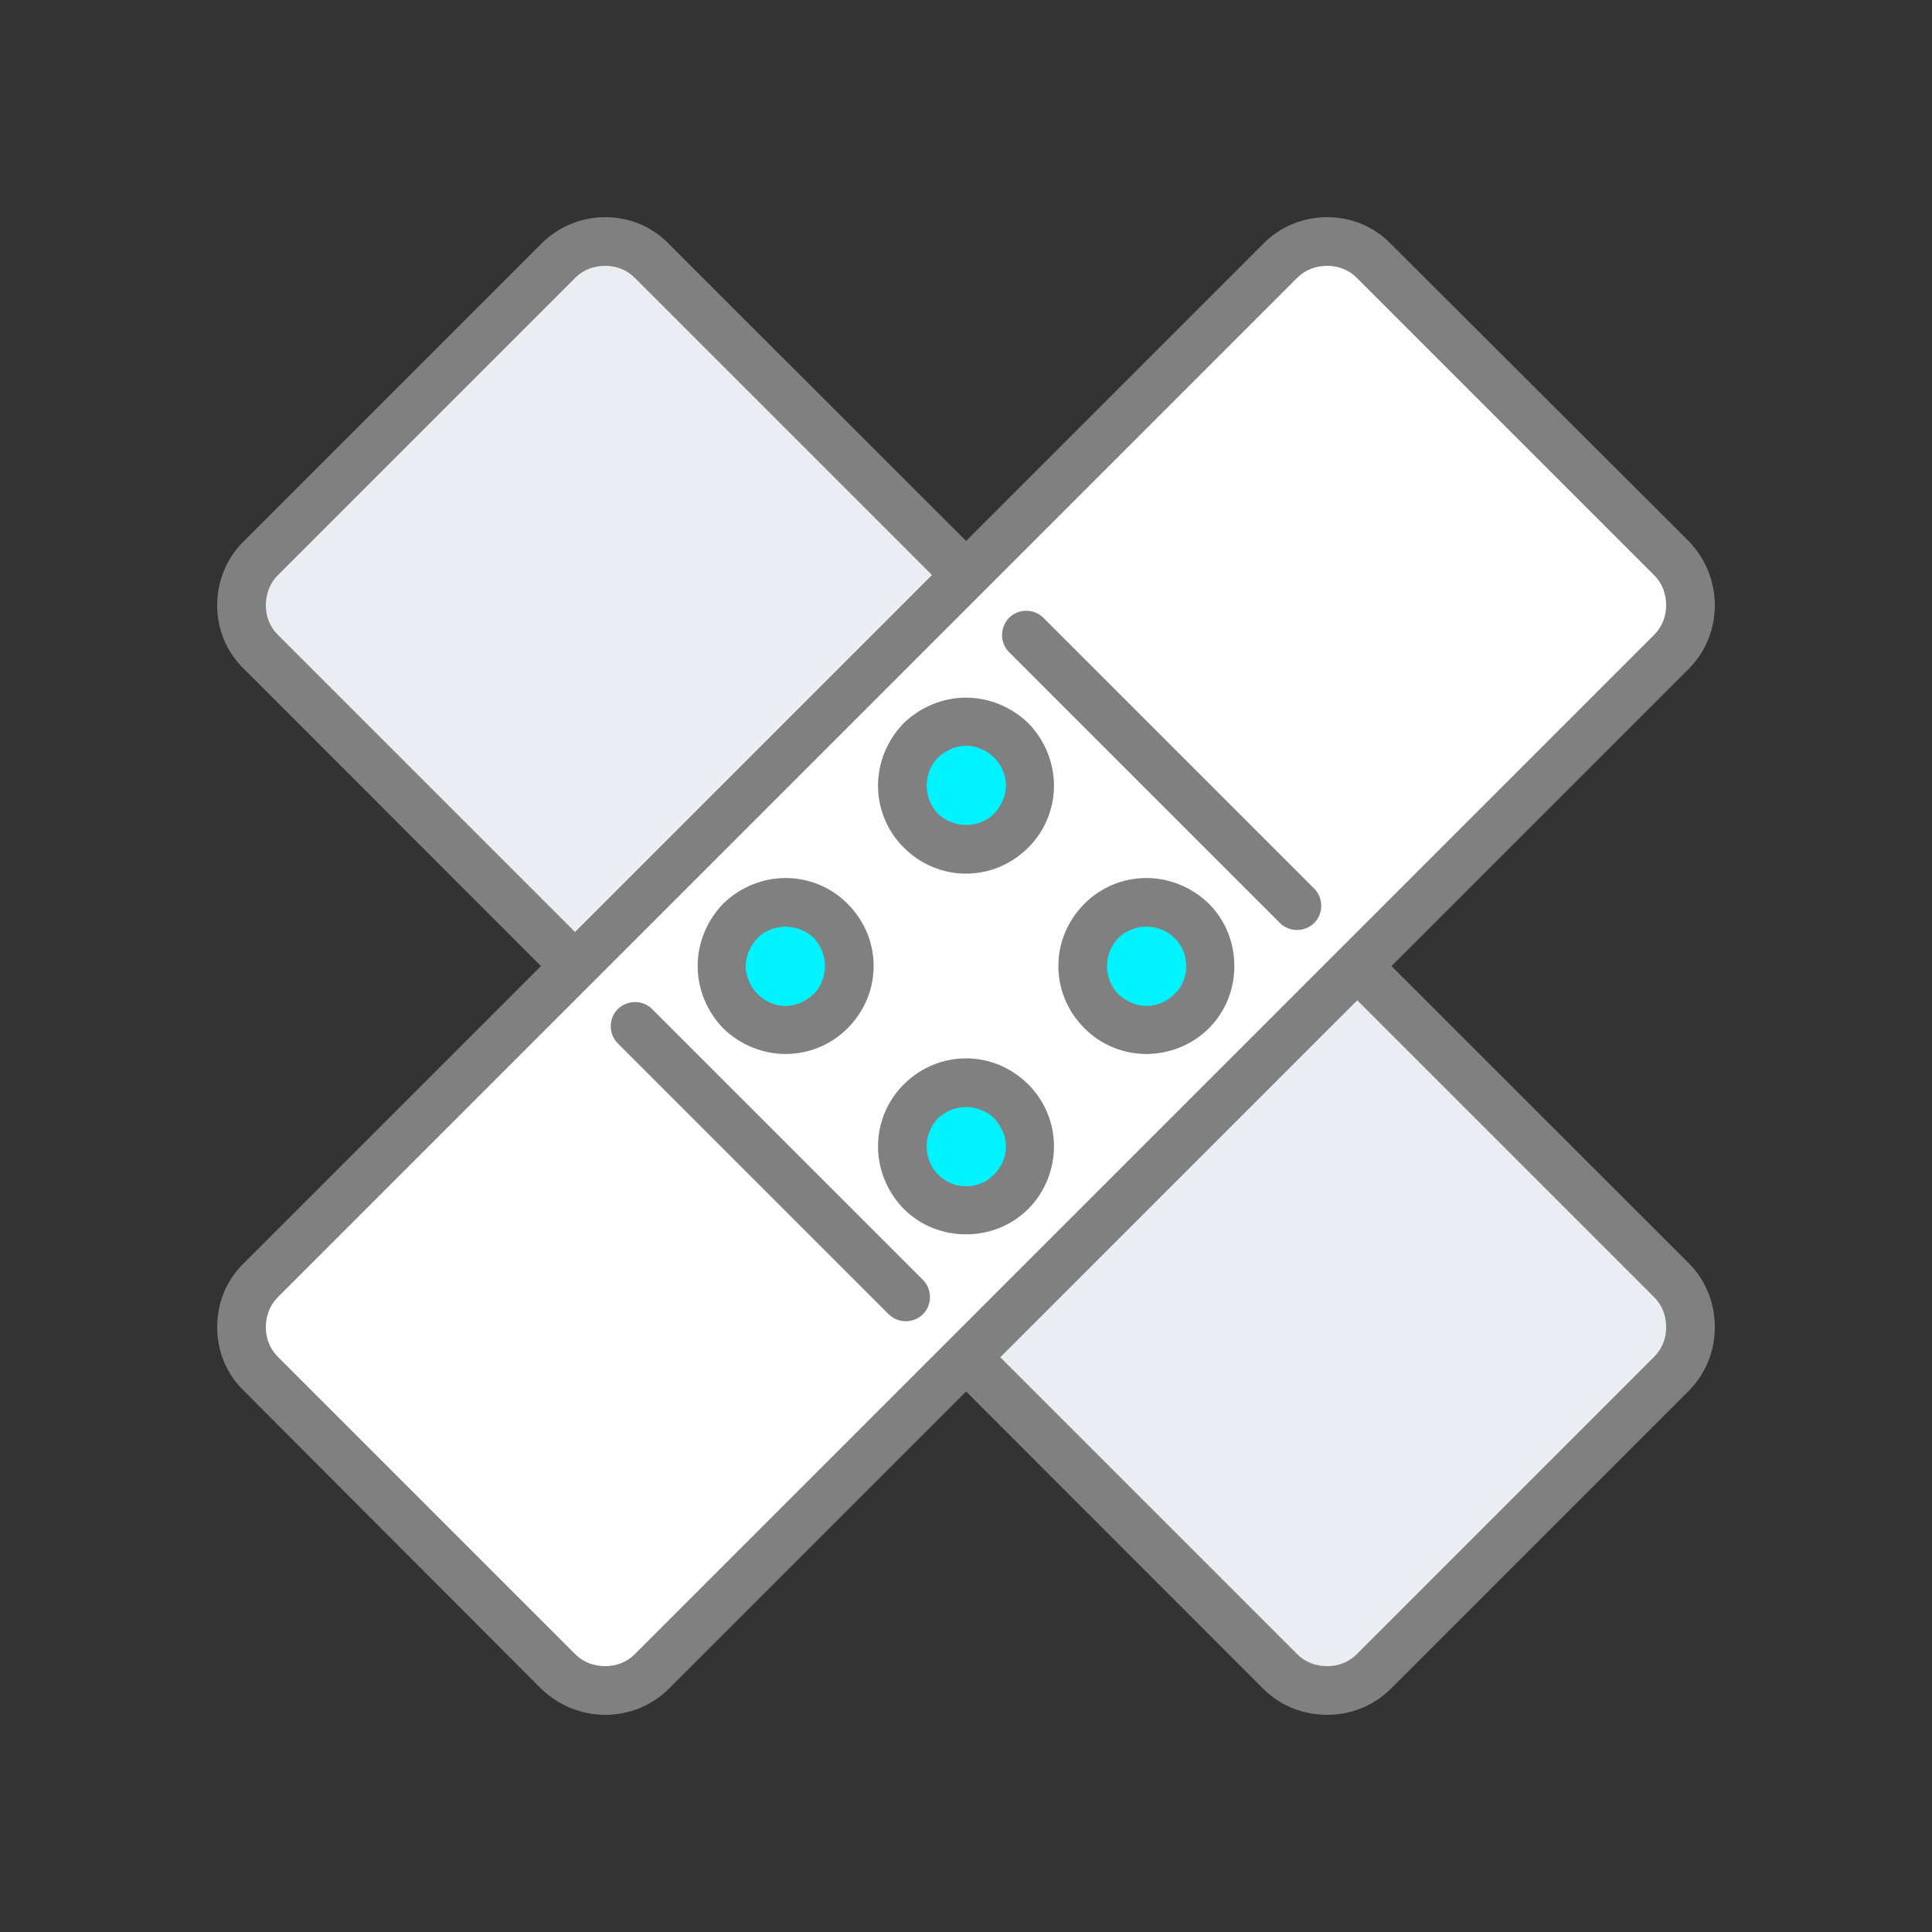 <?xml version="1.0" encoding="UTF-8"?>
<!DOCTYPE svg PUBLIC "-//W3C//DTD SVG 1.1//EN" "http://www.w3.org/Graphics/SVG/1.1/DTD/svg11.dtd">
<!-- Creator: CorelDRAW 2018 (64-Bit) -->
<svg xmlns="http://www.w3.org/2000/svg" xml:space="preserve" width="40px" height="40px" version="1.1" style="shape-rendering:geometricPrecision; text-rendering:geometricPrecision; image-rendering:optimizeQuality; fill-rule:evenodd; clip-rule:evenodd"
viewBox="0 0 3.096 3.096"
 xmlns:xlink="http://www.w3.org/1999/xlink">
 <rect x="0" y="0" width="3.096" height="3.096" fill="#333333" stroke="none"/>
 <defs>
  <style type="text/css">
   <![CDATA[
    .fil0 {fill:none}
    .fil4 {fill:#00F4FF}
    .fil1 {fill:#EAEDF2}
    .fil3 {fill:white}
    .fil2 {fill:gray;fill-rule:nonzero}
   ]]>
  </style>
 </defs>
 <g id="Layer_x0020_1">
  <g id="_1576228647008">
   <rect class="fil0" width="3.096" height="3.096"/>
   <g>
    <path class="fil1" d="M0.418 0.895l0.477 -0.477c0.041,-0.041 0.108,-0.041 0.15,0l1.633 1.634c0.041,0.041 0.041,0.108 0,0.149l-0.477 0.477c-0.041,0.041 -0.108,0.041 -0.149,0l-1.634 -1.633c-0.041,-0.042 -0.041,-0.109 0,-0.15z"/>
    <path class="fil2" d="M0.391 0.867l0.476 -0.476c0.029,-0.029 0.066,-0.043 0.103,-0.043 0.037,0 0.074,0.014 0.102,0.043l1.634 1.633c0.028,0.028 0.042,0.065 0.042,0.103 0,0.037 -0.014,0.074 -0.042,0.102l-0.477 0.477c-0.028,0.028 -0.065,0.042 -0.102,0.042 -0.038,0 -0.075,-0.014 -0.103,-0.042l-1.633 -1.634c-0.029,-0.028 -0.043,-0.065 -0.043,-0.102 0,-0.037 0.014,-0.075 0.043,-0.103zm0.531 -0.422l-0.477 0.477c-0.013,0.013 -0.019,0.031 -0.019,0.048 0,0.017 0.006,0.034 0.019,0.047l1.634 1.634c0.013,0.013 0.03,0.019 0.048,0.019 0.017,0 0.034,-0.006 0.047,-0.019l0.477 -0.477c0.013,-0.013 0.019,-0.03 0.019,-0.047 0,-0.018 -0.006,-0.035 -0.019,-0.048l-1.634 -1.634c-0.013,-0.013 -0.03,-0.019 -0.047,-0.019 -0.018,0 -0.035,0.006 -0.048,0.019z"/>
    <path class="fil3" d="M2.201 0.418l0.477 0.477c0.041,0.041 0.041,0.108 0,0.15l-1.633 1.633c-0.042,0.041 -0.109,0.041 -0.15,0l-0.477 -0.477c-0.041,-0.041 -0.041,-0.108 0,-0.149l1.634 -1.634c0.041,-0.041 0.108,-0.041 0.149,0z"/>
    <path class="fil2" d="M2.229 0.391l0.477 0.476c0.028,0.029 0.042,0.066 0.042,0.103 0,0.037 -0.014,0.074 -0.042,0.102l-1.634 1.634c-0.028,0.028 -0.065,0.042 -0.102,0.042 -0.037,0 -0.074,-0.014 -0.103,-0.042l-0.476 -0.477c-0.029,-0.028 -0.043,-0.065 -0.043,-0.102 0,-0.038 0.014,-0.075 0.043,-0.103l1.633 -1.633c0.028,-0.029 0.066,-0.043 0.103,-0.043 0.037,0 0.074,0.014 0.102,0.043zm0.422 0.531l-0.477 -0.477c-0.013,-0.013 -0.03,-0.019 -0.047,-0.019 -0.018,0 -0.035,0.006 -0.048,0.019l-1.634 1.634c-0.013,0.013 -0.019,0.03 -0.019,0.048 0,0.017 0.006,0.034 0.019,0.047l0.477 0.477c0.013,0.013 0.03,0.019 0.048,0.019 0.017,0 0.034,-0.006 0.047,-0.019l1.634 -1.634c0.013,-0.013 0.019,-0.03 0.019,-0.047 0,-0.018 -0.006,-0.035 -0.019,-0.048z"/>
    <path class="fil4" d="M1.62 1.187c0.04,0.039 0.04,0.104 0,0.144 -0.04,0.04 -0.104,0.04 -0.144,0 -0.04,-0.04 -0.04,-0.105 0,-0.144 0.04,-0.04 0.104,-0.04 0.144,0z"/>
    <path class="fil2" d="M1.648 1.159c0.027,0.028 0.041,0.064 0.041,0.1 0,0.036 -0.014,0.072 -0.041,0.099 -0.028,0.028 -0.064,0.042 -0.1,0.042 -0.036,0 -0.072,-0.014 -0.1,-0.042 -0.027,-0.027 -0.041,-0.063 -0.041,-0.099 0,-0.036 0.014,-0.072 0.041,-0.1 0.028,-0.027 0.064,-0.041 0.1,-0.041 0.036,0 0.072,0.014 0.1,0.041zm-0.036 0.1c0,-0.017 -0.007,-0.033 -0.019,-0.045 -0.012,-0.012 -0.029,-0.019 -0.045,-0.019 -0.016,0 -0.032,0.007 -0.045,0.019 -0.012,0.012 -0.018,0.029 -0.018,0.045 0,0.016 0.006,0.032 0.018,0.045 0.013,0.012 0.029,0.018 0.045,0.018 0.016,0 0.033,-0.006 0.045,-0.018 0.012,-0.013 0.019,-0.029 0.019,-0.045z"/>
    <path class="fil4" d="M1.331 1.476c0.04,0.04 0.04,0.104 0,0.144 -0.04,0.04 -0.105,0.04 -0.144,0 -0.04,-0.04 -0.04,-0.104 0,-0.144 0.039,-0.04 0.104,-0.04 0.144,0z"/>
    <path class="fil2" d="M1.358 1.448c0.028,0.028 0.042,0.064 0.042,0.1 0,0.036 -0.014,0.072 -0.042,0.1 -0.027,0.027 -0.063,0.041 -0.099,0.041 -0.036,0 -0.072,-0.014 -0.1,-0.041 -0.027,-0.028 -0.041,-0.064 -0.041,-0.1 0,-0.036 0.014,-0.072 0.041,-0.1 0.028,-0.027 0.064,-0.041 0.1,-0.041 0.036,0 0.072,0.014 0.099,0.041zm-0.036 0.1c0,-0.016 -0.006,-0.032 -0.018,-0.045 -0.013,-0.012 -0.029,-0.018 -0.045,-0.018 -0.016,0 -0.033,0.006 -0.045,0.018 -0.012,0.013 -0.019,0.029 -0.019,0.045 0,0.016 0.007,0.033 0.019,0.045 0.012,0.012 0.028,0.019 0.045,0.019 0.016,0 0.032,-0.007 0.045,-0.019 0.012,-0.012 0.018,-0.029 0.018,-0.045z"/>
    <path class="fil4" d="M1.91 1.476c0.04,0.04 0.04,0.104 0,0.144 -0.04,0.04 -0.105,0.04 -0.145,0 -0.04,-0.04 -0.04,-0.104 0,-0.144 0.04,-0.04 0.105,-0.04 0.145,0z"/>
    <path class="fil2" d="M1.937 1.448c0.028,0.028 0.041,0.064 0.041,0.1 0,0.036 -0.013,0.072 -0.041,0.1 -0.027,0.027 -0.064,0.041 -0.1,0.041 -0.036,0 -0.072,-0.014 -0.099,-0.041 -0.028,-0.028 -0.042,-0.064 -0.042,-0.1 0,-0.036 0.014,-0.072 0.042,-0.1 0.027,-0.027 0.063,-0.041 0.099,-0.041 0.036,0 0.072,0.014 0.1,0.041zm-0.036 0.1c0,-0.016 -0.006,-0.032 -0.019,-0.045 -0.012,-0.012 -0.028,-0.018 -0.045,-0.018 -0.016,0 -0.032,0.006 -0.045,0.018 -0.012,0.013 -0.018,0.029 -0.018,0.045 0,0.016 0.006,0.033 0.018,0.045 0.013,0.012 0.029,0.019 0.045,0.019 0.017,0 0.033,-0.007 0.045,-0.019 0.013,-0.012 0.019,-0.029 0.019,-0.045z"/>
    <path class="fil4" d="M1.62 1.765c0.04,0.04 0.04,0.105 0,0.145 -0.04,0.04 -0.104,0.04 -0.144,0 -0.04,-0.04 -0.04,-0.105 0,-0.145 0.04,-0.04 0.104,-0.04 0.144,0z"/>
    <path class="fil2" d="M1.648 1.738c0.027,0.027 0.041,0.063 0.041,0.099 0,0.036 -0.014,0.073 -0.041,0.1 -0.028,0.028 -0.064,0.041 -0.1,0.041 -0.036,0 -0.072,-0.013 -0.1,-0.041 -0.027,-0.028 -0.041,-0.064 -0.041,-0.1 0,-0.036 0.014,-0.072 0.041,-0.099 0.028,-0.028 0.064,-0.042 0.1,-0.042 0.036,0 0.072,0.014 0.1,0.042zm-0.036 0.099c0,-0.016 -0.007,-0.032 -0.019,-0.045 -0.012,-0.012 -0.029,-0.018 -0.045,-0.018 -0.016,0 -0.032,0.006 -0.045,0.018 -0.012,0.013 -0.018,0.029 -0.018,0.045 0,0.017 0.006,0.033 0.018,0.045 0.013,0.013 0.029,0.019 0.045,0.019 0.016,0 0.033,-0.006 0.045,-0.019 0.012,-0.012 0.019,-0.028 0.019,-0.045z"/>
    <path class="fil2" d="M1.617 1.045c-0.015,-0.015 -0.015,-0.039 0,-0.055 0.015,-0.015 0.04,-0.015 0.055,0l0.434 0.434c0.015,0.015 0.015,0.04 0,0.055 -0.015,0.015 -0.04,0.015 -0.055,0l-0.434 -0.434z"/>
    <path class="fil2" d="M0.99 1.672c-0.015,-0.015 -0.015,-0.04 0,-0.055 0.016,-0.015 0.04,-0.015 0.055,0l0.434 0.434c0.015,0.015 0.015,0.04 0,0.055 -0.015,0.015 -0.04,0.015 -0.055,0l-0.434 -0.434z"/>
   </g>
  </g>
 </g>
</svg>
